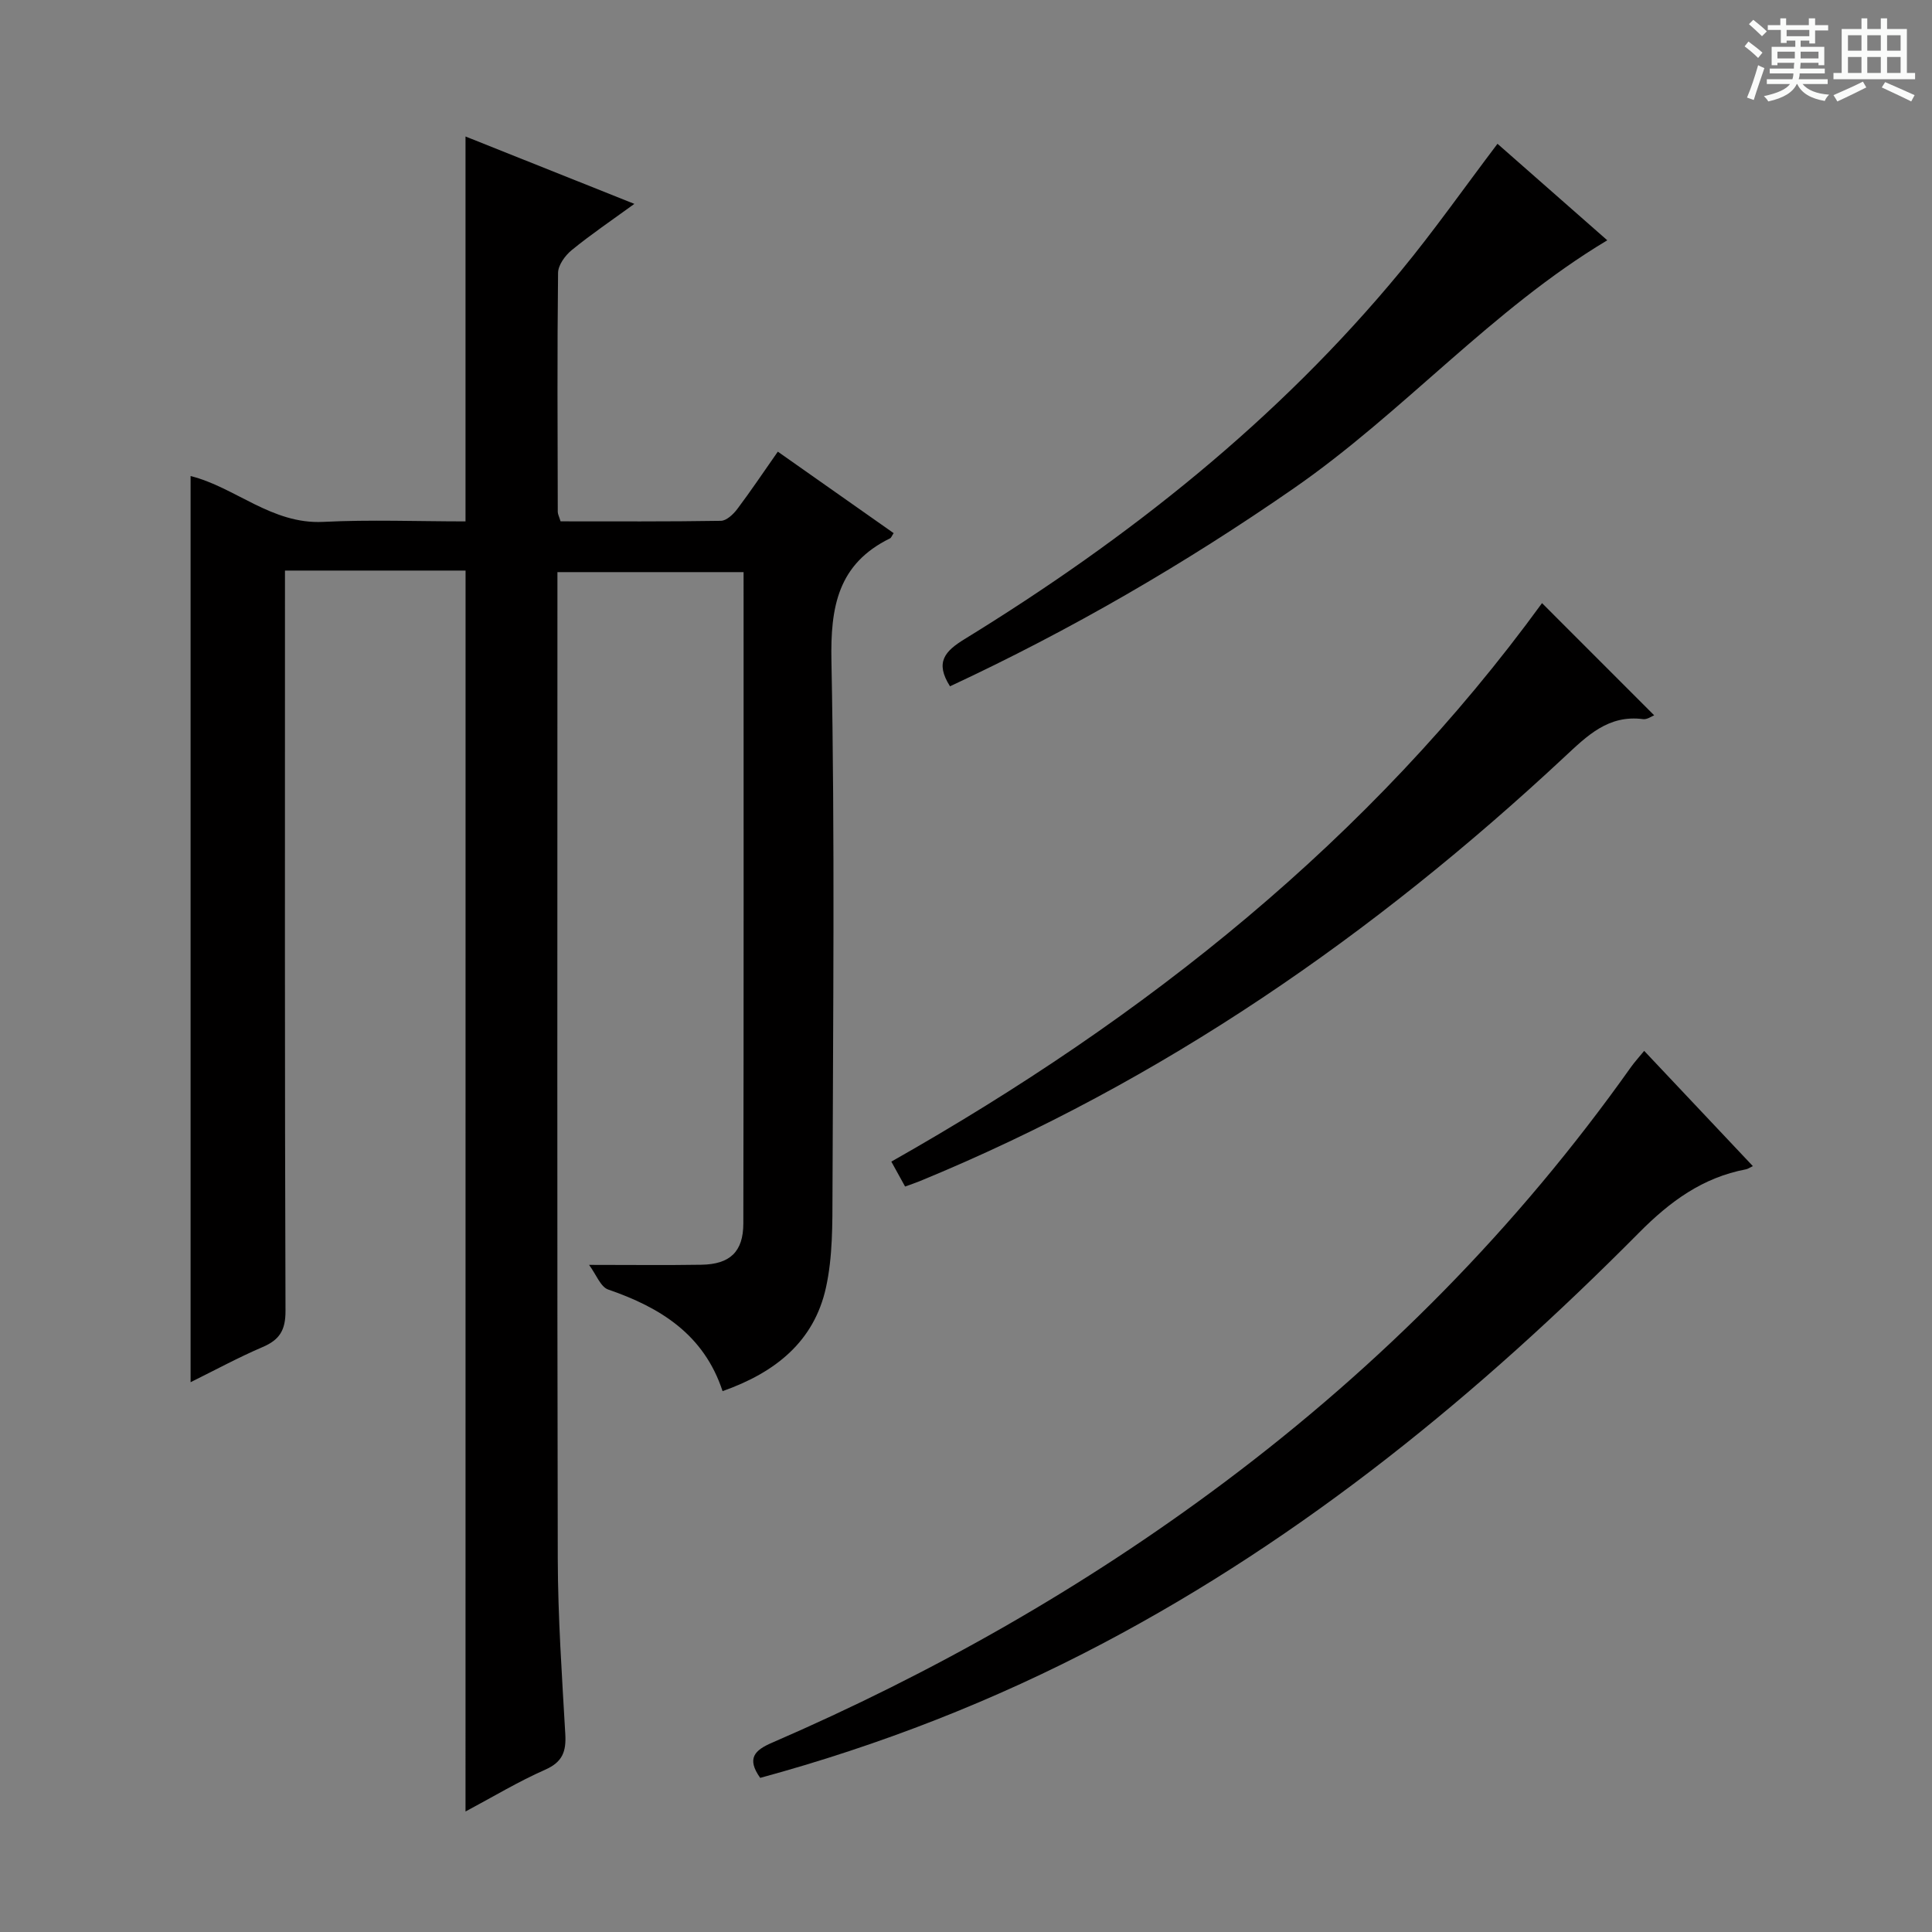 <svg enable-background="new 0 0 400 400" viewBox="0 0 400 400" xmlns="http://www.w3.org/2000/svg"><rect x="0" y="0" width="400" height="400" fill="#808080" stroke="none"/><path d="m361.2 9.6.8-1c.9.7 1.9 1.4 2.9 2.3l-.9 1.1c-1-1-2-1.8-2.8-2.4zm.5 10.6c.9-2.1 1.6-4.3 2.3-6.7.4.2.8.4 1.3.6-.7 2.1-1.5 4.3-2.2 6.6zm.4-15.2.9-.9c1 .8 2 1.6 2.8 2.4l-1 1c-.9-.9-1.8-1.7-2.7-2.5zm12.5-1.2h1.2v1.4h2.7v1.1h-2.7v2.7h-1.2v-.6h-1.8v1.3h4.9v3.8h-1.2v-.5h-3.7c0 .4-.1.9-.1 1.2h5.1v1h-5.2c0 .5-.1.9-.2 1.2h6v1h-5.2c1.1 1.3 2.9 2 5.5 2.2-.4.4-.7.8-.9 1.3-2.9-.5-4.8-1.6-5.7-3.5h-.1c-.8 1.7-2.7 2.9-5.9 3.6-.2-.4-.6-.8-.9-1.1 2.8-.6 4.6-1.4 5.4-2.5h-4.8v-1h5.3c.1-.3.2-.7.2-1.2h-4.9v-1h5c0-.4 0-.8.1-1.2h-3.5v.5h-1.2v-3.8h4.9v-1.3h-1.8v.5h-1.2v-2.7h-2.7v-1h2.6v-1.4h1.2v1.4h4.7v-1.4zm-6.6 8.3h3.6c0-.4 0-.9 0-1.4h-3.6zm1.9-4.6h4.7v-1.3h-4.7zm6.6 3.2h-3.7v1.4h3.7z" fill="#fafbfa"/><path d="m385.3 3.8h1.3v2.2h2.8v-2.2h1.3v2.2h4.1v9.1h1.7v1.3h-16.9v-1.3h1.7v-9.1h4.1v-2.2zm.4 13.1.7 1.2c-1.8.9-3.8 1.9-6 2.9-.2-.4-.5-.8-.8-1.3 2.3-1 4.3-1.9 6.1-2.8zm-3.1-6.4h2.8v-3.2h-2.8zm0 4.6h2.8v-3.3h-2.8zm4-4.6h2.8v-3.2h-2.8zm0 4.6h2.8v-3.3h-2.8zm3.7 1.9c2.1.9 4.1 1.8 6.1 2.7l-.7 1.3c-2.2-1.1-4.2-2-6.1-2.9zm3.2-9.7h-2.8v3.2h2.8zm-2.8 7.8h2.8v-3.3h-2.8z" fill="#fafbfa"/><g fill="#010000"><path d="m96.39 118.13c-12.34 0-24.48 0-37.39 0v5.81c0 49.16-.06 98.31.11 147.47.01 3.99-1.22 5.98-4.73 7.48-5 2.14-9.8 4.75-14.92 7.28 0-62.84 0-125.19 0-187.61 9.22 2.29 16.79 10.02 27.45 9.49 9.77-.49 19.59-.1 29.47-.1 0-26.65 0-52.87 0-79.69 11.42 4.56 22.76 9.08 34.96 13.95-4.82 3.5-9.04 6.36-12.97 9.57-1.36 1.11-2.81 3.1-2.83 4.71-.19 16.49-.1 32.99-.06 49.49 0 .47.27.94.58 1.96 10.99 0 22.1.07 33.2-.11 1.15-.02 2.55-1.34 3.37-2.42 2.79-3.71 5.38-7.57 8.41-11.9 8.13 5.71 16.05 11.29 23.98 16.87-.37.55-.49.95-.75 1.08-10.79 5.3-12.36 14.17-12.13 25.44.72 36.64.33 73.31.22 109.97-.02 6.58.05 13.33-1.35 19.69-2.46 11.21-10.51 17.62-21.41 21.46-3.85-11.72-12.87-17.32-23.69-21.04-1.57-.54-2.46-3.09-3.95-5.1 8.75 0 16.02.09 23.28-.03 5.86-.1 8.65-2.65 8.66-8.55.09-44.81.05-89.63.05-134.85-12.78 0-25.33 0-38.54 0v5.29c0 66.32-.08 132.64.07 198.96.03 12.12.87 24.25 1.56 36.36.2 3.58-.58 5.75-4.15 7.33-5.58 2.46-10.84 5.64-16.51 8.66.01-85.79.01-171.11.01-256.92z"/><path d="m157.39 368.09c-2.86-4.03-1.16-5.72 2.43-7.27 33.24-14.39 64.56-32.13 93.59-53.86 32.5-24.33 60.72-52.83 84.22-85.97.76-1.07 1.65-2.04 2.78-3.42 7.57 8.02 14.94 15.84 22.5 23.86-.65.31-1.01.58-1.41.66-8.97 1.7-15.71 6.62-22.15 13.12-33.08 33.35-69.14 62.94-110.91 84.98-22.54 11.9-46.16 21.13-71.05 27.9z"/><path d="m319.26 124.87c8.01 8.02 15.61 15.62 23.22 23.23-.5.18-1.45.9-2.29.79-7.19-.95-11.58 3.44-16.3 7.84-39.48 36.84-83.27 67.17-133.43 87.8-.92.38-1.87.69-3.07 1.13-.87-1.58-1.73-3.14-2.85-5.16 52.67-29.81 99.09-66.69 134.72-115.63z"/><path d="m196.69 142.09c-3.18-4.99-1.03-7.28 3-9.76 33.93-20.85 64.86-45.34 90.33-76.21 6.86-8.32 13.08-17.18 20.02-26.35 7.59 6.67 15.38 13.52 22.73 19.98-23.93 14.32-42.2 35.62-64.89 51.34-22.59 15.66-46.19 29.35-71.19 41z"/></g></svg>
